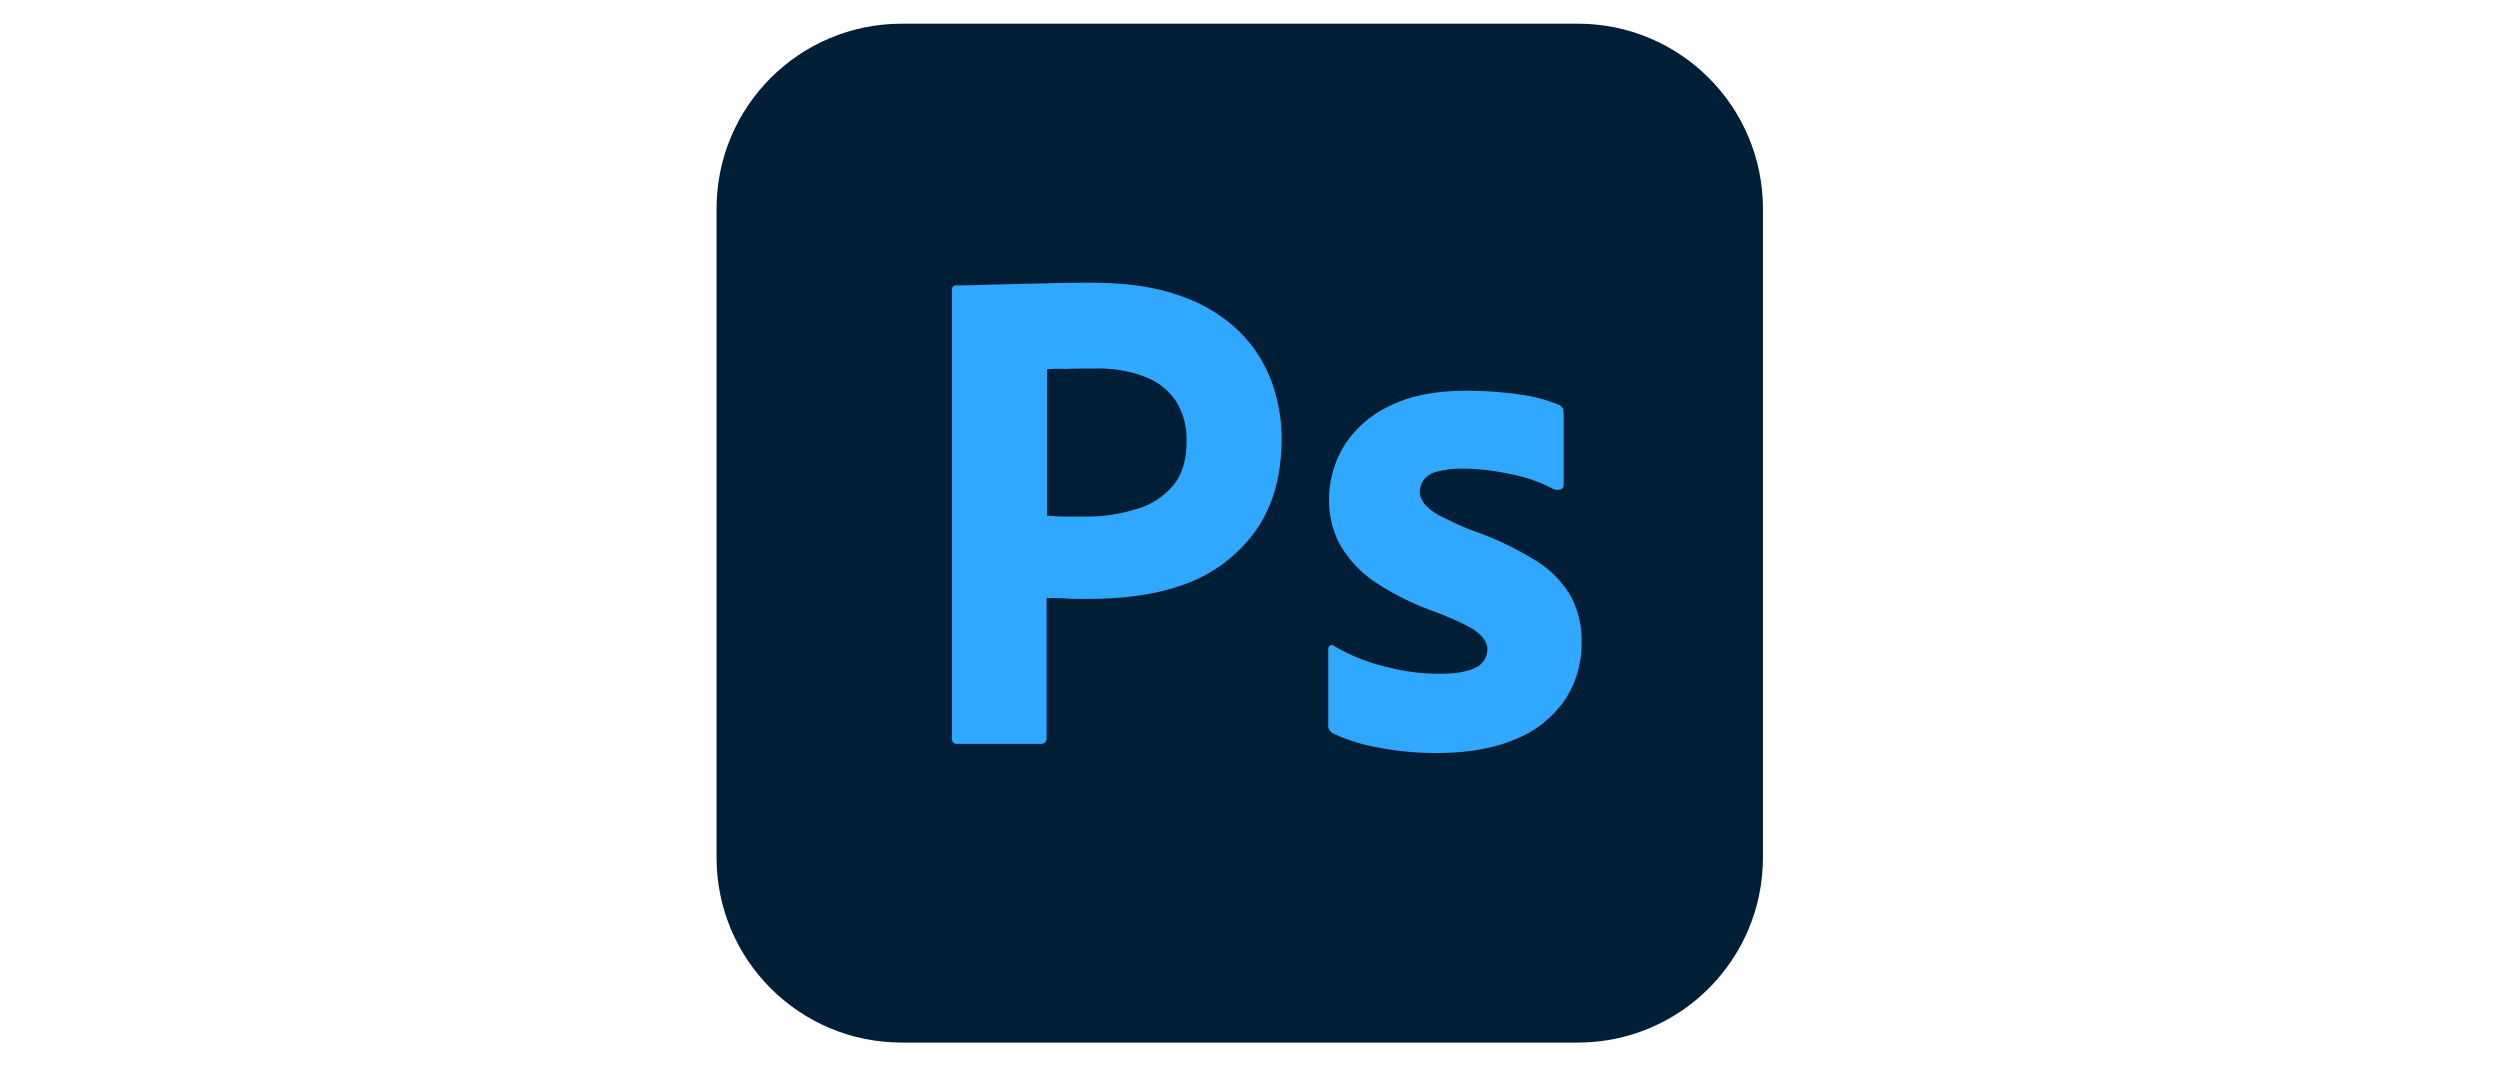 <svg width="157" height="67" fill="none" xmlns="http://www.w3.org/2000/svg"><g clip-path="url(#clip0_101_520)"><path d="M56.637 1.487h42.439c6.434 0 11.636 5.196 11.636 11.622v40.743c0 6.426-5.202 11.622-11.636 11.622h-42.44C50.203 65.474 45 60.278 45 53.852V13.11c0-6.426 5.202-11.622 11.637-11.622z" fill="#001E36"/><path d="M59.785 46.36V18.222c0-.191.082-.3.274-.3.465 0 .904 0 1.533-.028.657-.027 1.342-.027 2.081-.055.74-.027 1.533-.027 2.382-.054.849-.028 1.67-.028 2.492-.028 2.245 0 4.107.274 5.64.848a9.78 9.78 0 013.67 2.242 8.706 8.706 0 011.998 3.118c.41 1.148.63 2.324.63 3.554 0 2.352-.548 4.294-1.643 5.825a9.379 9.379 0 01-4.409 3.336c-1.861.684-3.915.93-6.16.93-.657 0-1.095 0-1.369-.028-.274-.027-.657-.027-1.177-.027v8.778c.027.191-.11.355-.302.383h-5.311c-.22 0-.329-.11-.329-.356zm5.969-23.161v9.188c.383.027.74.054 1.068.054h1.451a10.24 10.24 0 003.149-.492c.876-.246 1.642-.765 2.245-1.449.575-.684.849-1.613.849-2.817a4.496 4.496 0 00-.63-2.433 3.969 3.969 0 00-1.917-1.559c-1.013-.41-2.108-.574-3.23-.547-.712 0-1.342 0-1.862.028-.548-.028-.931 0-1.123.027zm31.816 7.52a9.7 9.7 0 00-2.629-.93c-1.013-.219-2.026-.355-3.066-.355a5.515 5.515 0 00-1.643.191 1.406 1.406 0 00-.849.547 1.448 1.448 0 00-.219.738c0 .246.11.492.274.711.246.3.575.547.93.738.63.329 1.288.63 1.945.903a19.847 19.847 0 014.216 1.996 6.366 6.366 0 012.163 2.27c.439.875.658 1.832.63 2.816a6.356 6.356 0 01-1.068 3.637 6.86 6.86 0 01-3.066 2.434c-1.342.574-2.985.875-4.956.875-1.26 0-2.492-.11-3.724-.356a11.052 11.052 0 01-2.793-.875c-.191-.11-.328-.3-.3-.52v-4.757c0-.082.027-.192.109-.246.082-.055.164-.028.246.027a11.732 11.732 0 003.395 1.34c1.04.273 2.136.41 3.231.41 1.04 0 1.78-.137 2.273-.383a1.27 1.27 0 00.739-1.148c0-.383-.219-.739-.657-1.094-.438-.356-1.342-.766-2.683-1.285a16.76 16.76 0 01-3.888-1.97 7.084 7.084 0 01-2.081-2.324 5.86 5.86 0 01-.63-2.789c0-1.175.329-2.297.93-3.308a6.747 6.747 0 012.876-2.516c1.287-.656 2.902-.957 4.846-.957 1.123 0 2.273.082 3.395.246.822.11 1.616.328 2.355.629.11.027.219.137.274.246.027.11.055.219.055.328v4.457c0 .11-.055.22-.137.274-.247.054-.384.054-.493 0z" fill="#31A8FF"/></g><defs><clipPath id="clip0_101_520"><path fill="#fff" transform="translate(8 1.48)" d="M0 0h140v64H0z"/></clipPath></defs></svg>